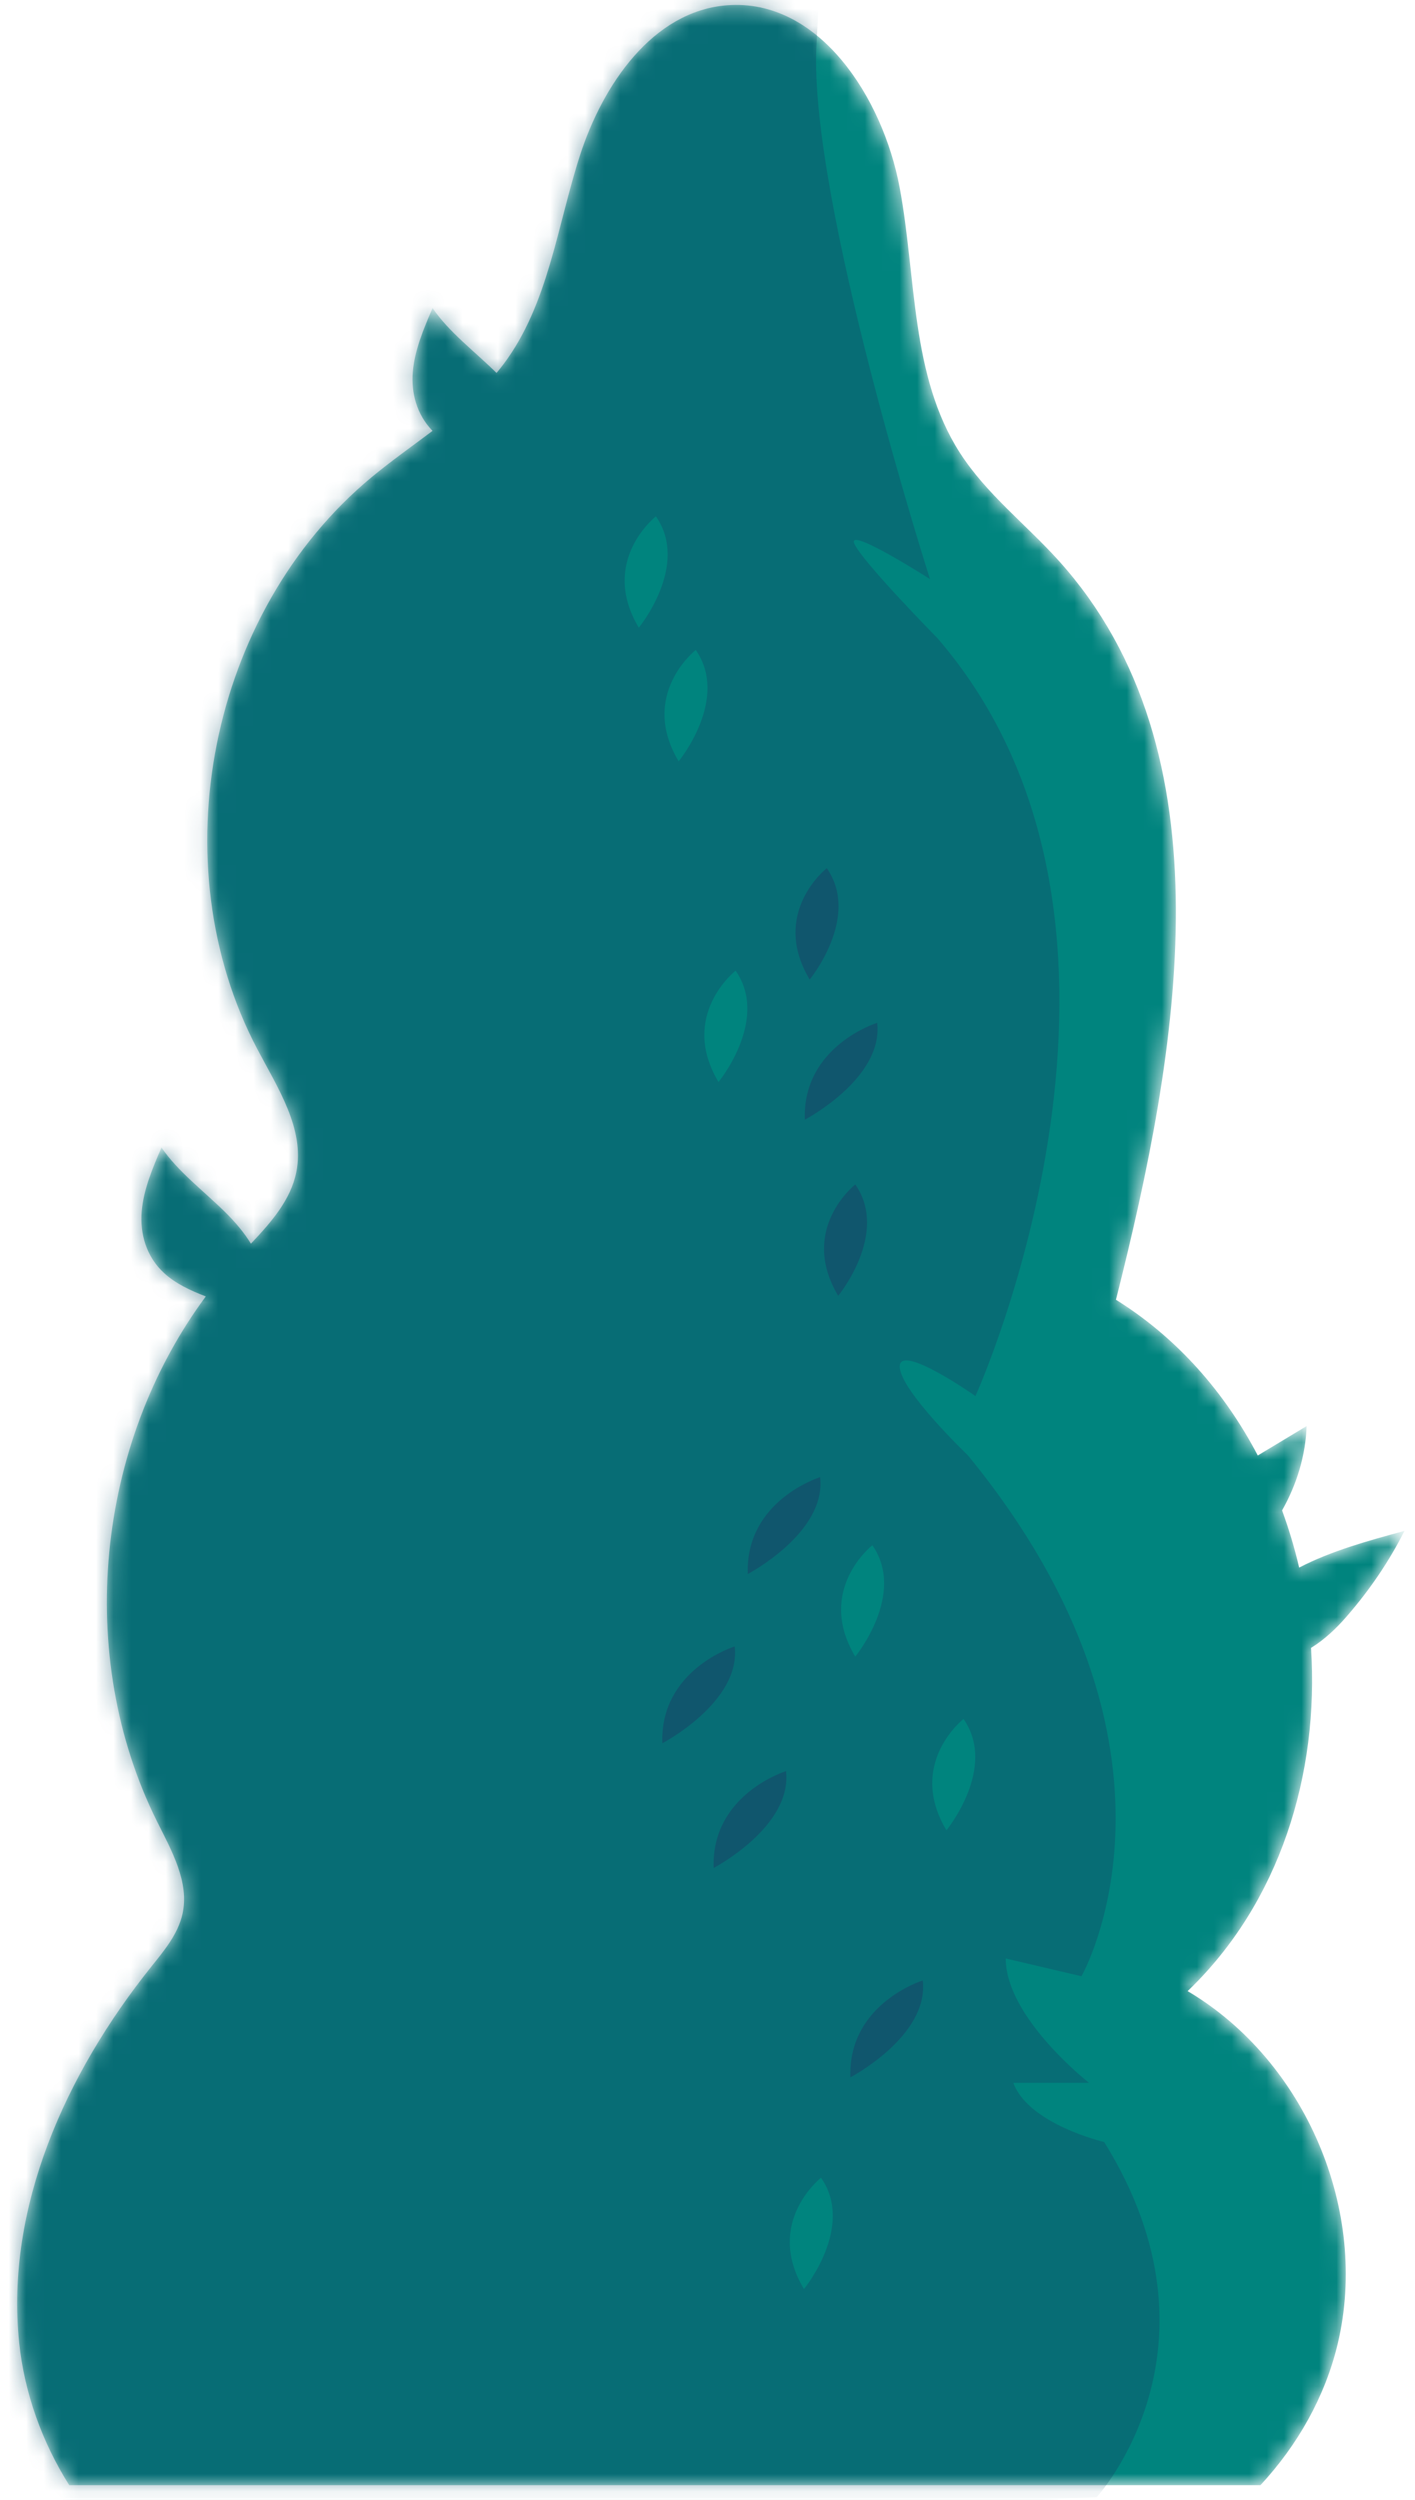 <svg width="81" height="143" viewBox="0 0 81 143" fill="none" xmlns="http://www.w3.org/2000/svg">
<mask id="mask0_7228_18136" style="mask-type:luminance" maskUnits="userSpaceOnUse" x="0" y="0" width="81" height="143">
<path d="M8.648 112.521C9.389 111.595 10.188 110.647 10.446 109.491C10.853 107.661 9.819 105.863 8.983 104.184C4.263 94.703 5.494 82.646 11.782 74.162C10.886 73.82 10.048 73.425 9.403 72.835C8.356 71.88 8.007 70.553 8.112 69.298C8.217 68.043 8.732 66.834 9.244 65.642C10.182 67.024 11.661 68.126 12.902 69.353C13.459 69.905 13.977 70.509 14.363 71.147C15.512 69.928 16.644 68.654 16.964 67.041C17.451 64.582 15.907 62.245 14.736 60.027C9.117 49.386 11.981 35.015 21.254 27.315C22.378 26.381 23.588 25.532 24.76 24.648C23.845 23.707 23.531 22.462 23.63 21.277C23.736 20.023 24.251 18.814 24.762 17.622C25.7 19.004 27.179 20.105 28.421 21.333C28.422 21.334 28.422 21.335 28.424 21.336C28.568 21.163 28.709 20.987 28.845 20.805C31.392 17.393 31.892 12.94 33.199 8.893C34.506 4.845 37.366 0.63 41.624 0.302C46.871 -0.102 50.531 5.567 51.497 10.717C52.462 15.867 52.115 21.503 54.955 25.915C56.46 28.253 58.721 29.992 60.588 32.056C70.508 43.027 67.497 60.038 63.881 74.353C67.395 76.541 70.116 79.664 72 83.262C72.932 82.701 73.864 82.14 74.796 81.579C74.738 83.239 74.249 84.886 73.391 86.405C73.783 87.472 74.11 88.565 74.369 89.676C76.198 88.723 78.314 88.14 80.398 87.575C79.523 89.314 78.395 90.977 77.045 92.52C76.491 93.153 75.822 93.794 75.048 94.269C75.524 101.488 73.257 108.864 67.984 113.902C74.736 117.894 78.388 126.473 76.575 134.079C75.852 137.111 74.273 139.883 72.153 142.166H3.963C2.412 139.709 1.396 136.886 1.099 134.023C0.295 126.276 3.772 118.612 8.648 112.521Z" fill="white"/>
</mask>
<g mask="url(#mask0_7228_18136)">
<path d="M8.648 112.521C9.389 111.595 10.188 110.647 10.446 109.491C10.853 107.661 9.819 105.863 8.983 104.184C4.263 94.703 5.494 82.646 11.782 74.162C10.886 73.82 10.048 73.425 9.403 72.835C8.356 71.88 8.007 70.553 8.112 69.298C8.217 68.043 8.732 66.834 9.244 65.642C10.182 67.024 11.661 68.126 12.902 69.353C13.459 69.905 13.977 70.509 14.363 71.147C15.512 69.928 16.644 68.654 16.964 67.041C17.451 64.582 15.907 62.245 14.736 60.027C9.117 49.386 11.981 35.015 21.254 27.315C22.378 26.381 23.588 25.532 24.76 24.648C23.845 23.707 23.531 22.462 23.63 21.277C23.736 20.023 24.251 18.814 24.762 17.622C25.7 19.004 27.179 20.105 28.421 21.333C28.422 21.334 28.422 21.335 28.424 21.336C28.568 21.163 28.709 20.987 28.845 20.805C31.392 17.393 31.892 12.94 33.199 8.893C34.506 4.845 37.366 0.63 41.624 0.302C46.871 -0.102 50.531 5.567 51.497 10.717C52.462 15.867 52.115 21.503 54.955 25.915C56.46 28.253 58.721 29.992 60.588 32.056C70.508 43.027 67.497 60.038 63.881 74.353C67.395 76.541 70.116 79.664 72 83.262C72.932 82.701 73.864 82.14 74.796 81.579C74.738 83.239 74.249 84.886 73.391 86.405C73.783 87.472 74.11 88.565 74.369 89.676C76.198 88.723 78.314 88.14 80.398 87.575C79.523 89.314 78.395 90.977 77.045 92.52C76.491 93.153 75.822 93.794 75.048 94.269C75.524 101.488 73.257 108.864 67.984 113.902C74.736 117.894 78.388 126.473 76.575 134.079C75.852 137.111 74.273 139.883 72.153 142.166H3.963C2.412 139.709 1.396 136.886 1.099 134.023C0.295 126.276 3.772 118.612 8.648 112.521Z" fill="#00847E"/>
</g>
<mask id="mask1_7228_18136" style="mask-type:luminance" maskUnits="userSpaceOnUse" x="0" y="0" width="81" height="143">
<path d="M8.648 112.521C9.389 111.595 10.188 110.647 10.446 109.491C10.853 107.661 9.819 105.863 8.983 104.184C4.263 94.703 5.494 82.646 11.782 74.162C10.886 73.82 10.048 73.425 9.403 72.835C8.356 71.88 8.007 70.553 8.112 69.298C8.217 68.043 8.732 66.834 9.244 65.642C10.182 67.024 11.661 68.126 12.902 69.353C13.459 69.905 13.977 70.509 14.363 71.147C15.512 69.928 16.644 68.654 16.964 67.041C17.451 64.582 15.907 62.245 14.736 60.027C9.117 49.386 11.981 35.015 21.254 27.315C22.378 26.381 23.588 25.532 24.76 24.648C23.845 23.707 23.531 22.462 23.63 21.277C23.736 20.023 24.251 18.814 24.762 17.622C25.7 19.004 27.179 20.105 28.421 21.333C28.422 21.334 28.422 21.335 28.424 21.336C28.568 21.163 28.709 20.987 28.845 20.805C31.392 17.393 31.892 12.94 33.199 8.893C34.506 4.845 37.366 0.63 41.624 0.302C46.871 -0.102 50.531 5.567 51.497 10.717C52.462 15.867 52.115 21.503 54.955 25.915C56.46 28.253 58.721 29.992 60.588 32.056C70.508 43.027 67.497 60.038 63.881 74.353C67.395 76.541 70.116 79.664 72 83.262C72.932 82.701 73.864 82.14 74.796 81.579C74.738 83.239 74.249 84.886 73.391 86.405C73.783 87.472 74.11 88.565 74.369 89.676C76.198 88.723 78.314 88.14 80.398 87.575C79.523 89.314 78.395 90.977 77.045 92.52C76.491 93.153 75.822 93.794 75.048 94.269C75.524 101.488 73.257 108.864 67.984 113.902C74.736 117.894 78.388 126.473 76.575 134.079C75.852 137.111 74.273 139.883 72.153 142.166H3.963C2.412 139.709 1.396 136.886 1.099 134.023C0.295 126.276 3.772 118.612 8.648 112.521Z" fill="white"/>
</mask>
<g mask="url(#mask1_7228_18136)">
<path opacity="0.49" d="M62.775 142.856C62.775 142.856 70.578 134.389 63.209 122.536C63.209 122.536 58.874 121.52 58.007 119.15H62.341C62.341 119.15 57.573 115.424 57.573 112.037L61.908 113.053C61.908 113.053 69.277 100.184 55.405 83.251C55.405 83.251 51.504 79.525 51.504 78.171C51.504 76.816 55.839 79.864 55.839 79.864C55.839 79.864 67.977 53.109 53.671 36.515C53.671 36.515 49.336 32.112 48.903 31.096C48.469 30.08 53.237 33.128 53.237 33.128C53.237 33.128 46.301 11.453 46.735 2.648C47.169 -6.157 48.035 -6.835 39.366 -6.496C30.696 -6.157 3.819 16.533 3.386 18.227C2.952 19.92 -3.117 47.013 -2.683 51.755C-2.25 56.496 -2.683 97.136 -3.117 99.168C-3.55 101.2 -5.284 133.712 -5.284 133.712L-3.117 145.904L62.775 142.856Z" fill="#10566D"/>
</g>
<path d="M46.349 56.036C46.349 56.036 49.284 52.469 47.327 49.666C47.327 49.666 44.066 52.214 46.349 56.036Z" fill="#10566D"/>
<path d="M47.982 74.128C47.982 74.128 50.917 70.561 48.96 67.758C48.96 67.758 45.699 70.306 47.982 74.128Z" fill="#10566D"/>
<path d="M38.849 43.552C38.849 43.552 41.784 39.985 39.827 37.182C39.827 37.182 36.566 39.73 38.849 43.552Z" fill="#00847E"/>
<path d="M46.021 130.948C46.021 130.948 48.956 127.38 46.999 124.578C46.999 124.578 43.738 127.126 46.021 130.948Z" fill="#00847E"/>
<path d="M36.568 35.908C36.568 35.908 39.503 32.34 37.546 29.538C37.546 29.538 34.285 32.086 36.568 35.908Z" fill="#00847E"/>
<path d="M41.13 61.898C41.13 61.898 44.065 58.331 42.109 55.528C42.109 55.528 38.847 58.076 41.13 61.898Z" fill="#00847E"/>
<path d="M54.177 104.703C54.177 104.703 57.112 101.136 55.155 98.334C55.155 98.334 51.894 100.881 54.177 104.703Z" fill="#00847E"/>
<path d="M48.958 94.767C48.958 94.767 51.894 91.2 49.937 88.397C49.937 88.397 46.675 90.945 48.958 94.767Z" fill="#00847E"/>
<path d="M46.072 64.052C46.072 64.052 50.581 61.691 50.213 58.511C50.213 58.511 45.923 59.836 46.072 64.052Z" fill="#10566D"/>
<path d="M37.916 99.724C37.916 99.724 42.425 97.364 42.057 94.184C42.057 94.184 37.767 95.508 37.916 99.724Z" fill="#10566D"/>
<path d="M42.806 90.042C42.806 90.042 47.316 87.681 46.947 84.501C46.947 84.501 42.658 85.826 42.806 90.042Z" fill="#10566D"/>
<path d="M48.681 118.834C48.681 118.834 53.191 116.473 52.822 113.293C52.822 113.293 48.533 114.618 48.681 118.834Z" fill="#10566D"/>
<path d="M40.853 106.858C40.853 106.858 45.362 104.498 44.994 101.318C44.994 101.318 40.705 102.642 40.853 106.858Z" fill="#10566D"/>
</svg>
